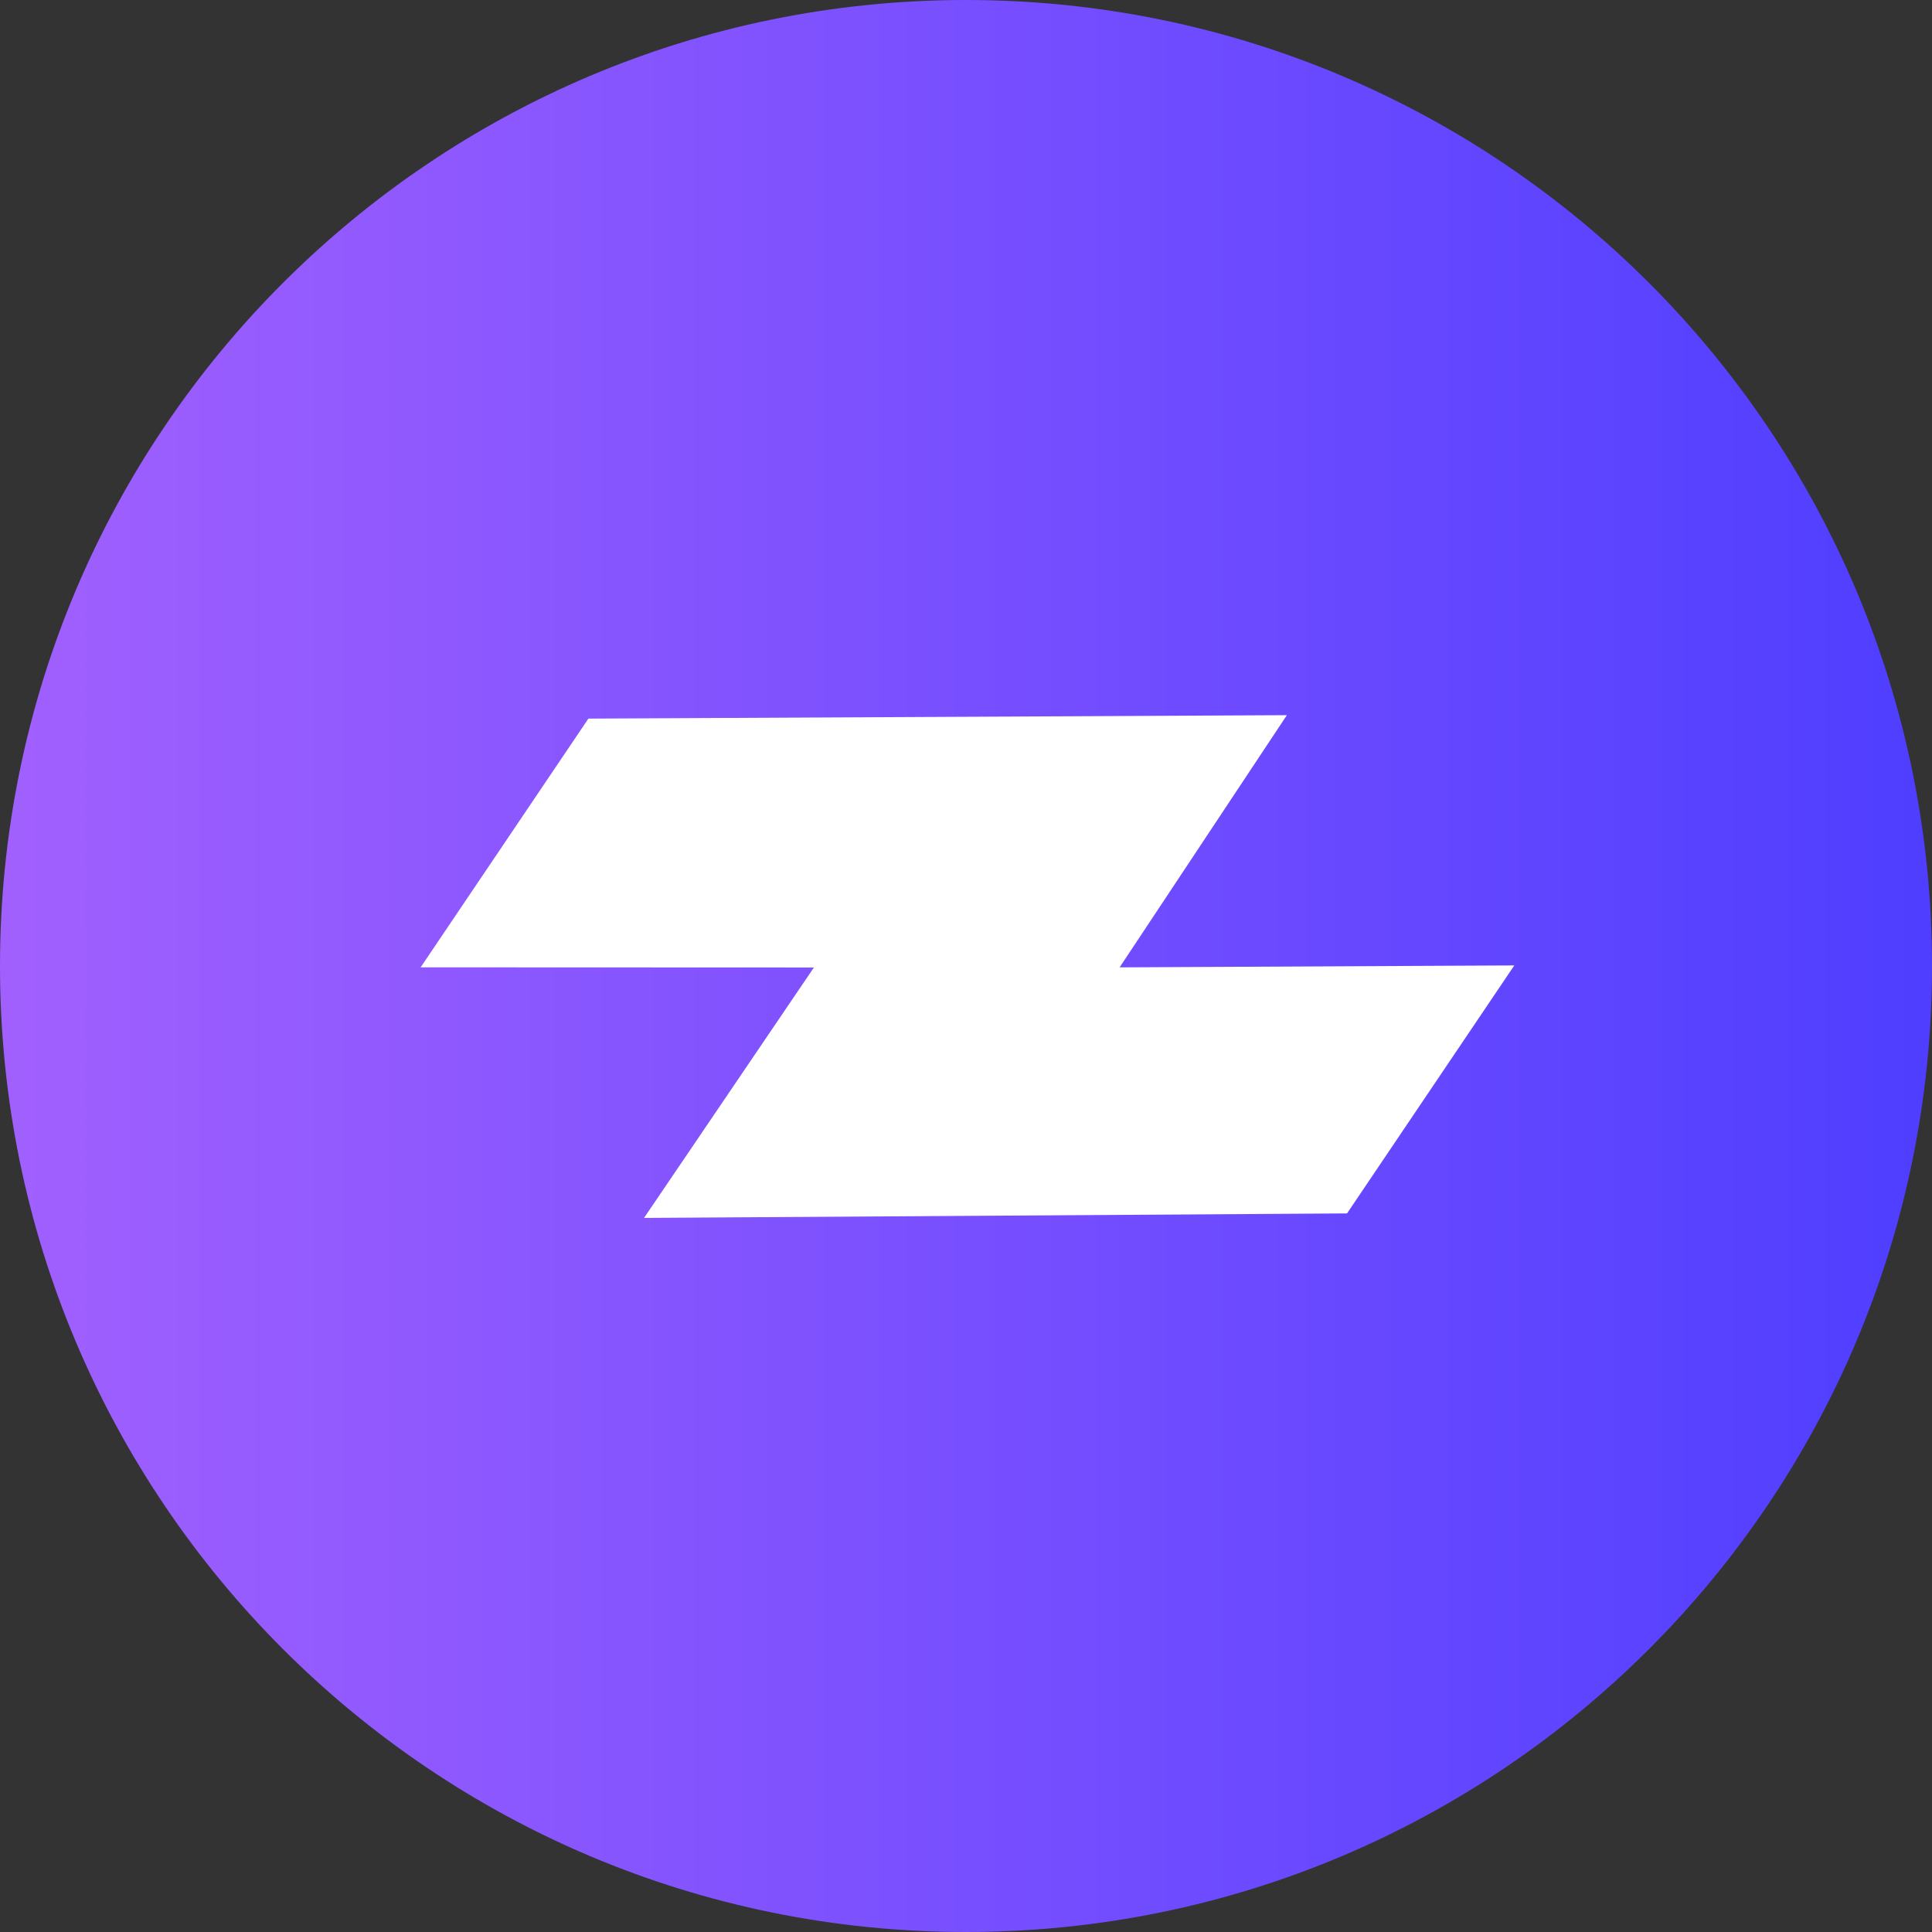 <svg width="64" height="64" viewBox="0 0 64 64" fill="none" xmlns="http://www.w3.org/2000/svg">
<rect x="0" y="0" width="64" height="64" fill="#333333" stroke="none"/>
<path d="M64 32C64 14.327 49.673 0 32 0C14.327 0 0 14.327 0 32C0 49.673 14.327 64 32 64C49.673 64 64 49.673 64 32Z" fill="url(#paint0_linear)"/>
<path fill-rule="evenodd" clip-rule="evenodd" d="M19.491 23.805L42.629 23.691L37.089 32.045L50.163 31.981L44.622 40.196L21.335 40.345L26.962 32.049L13.934 32.044L19.491 23.805Z" fill="white"/>
<defs>
<linearGradient id="paint0_linear" x1="64" y1="32" x2="0" y2="32" gradientUnits="userSpaceOnUse">
<stop stop-color="#4F3EFF"/>
<stop offset="1" stop-color="#A160FE"/>
</linearGradient>
</defs>
</svg>
